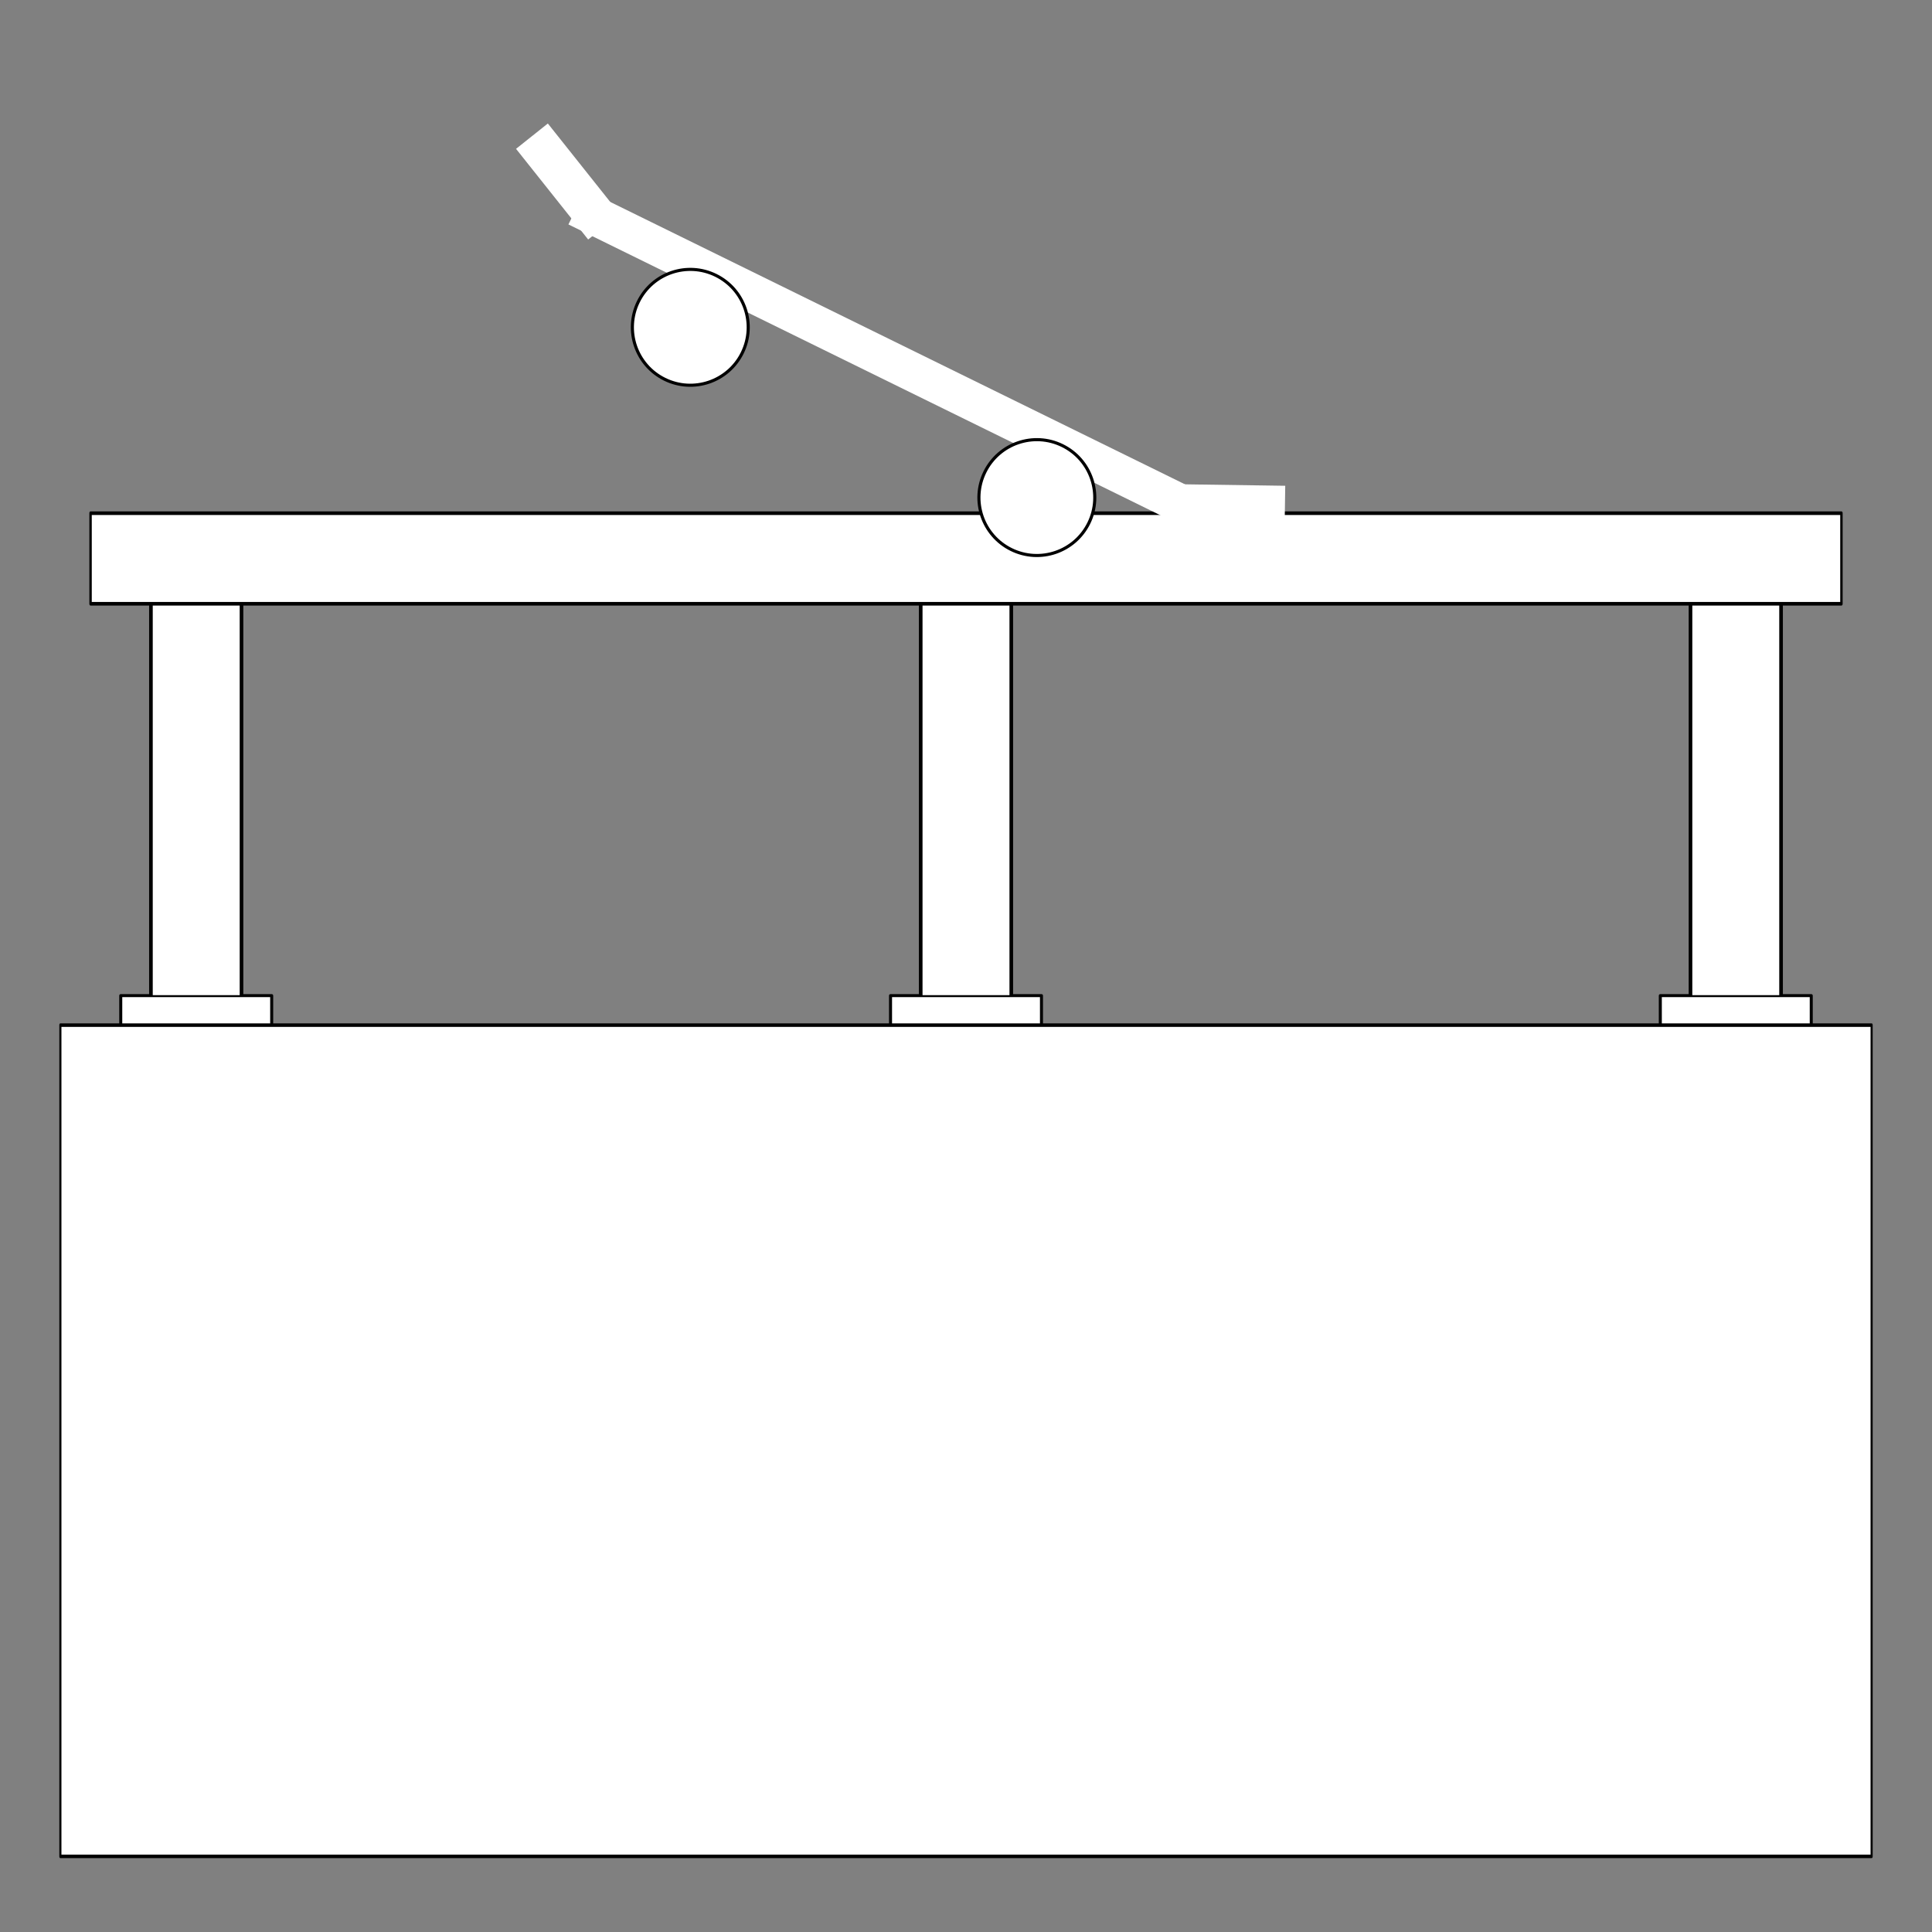 <?xml version="1.0" encoding="UTF-8" standalone="no"?>
<!DOCTYPE svg PUBLIC "-//W3C//DTD SVG 1.1//EN" "http://www.w3.org/Graphics/SVG/1.1/DTD/svg11.dtd">
<svg width="100%" height="100%" viewBox="0 0 64 64" version="1.1" xmlns="http://www.w3.org/2000/svg" xmlns:xlink="http://www.w3.org/1999/xlink" xml:space="preserve" xmlns:serif="http://www.serif.com/" style="fill-rule:evenodd;clip-rule:evenodd;stroke-linecap:round;stroke-linejoin:round;stroke-miterlimit:1.5;">
    <rect x="0" y="0" width="64" height="64" fill="#808080" stroke="none"/>
    <g transform="matrix(1,0,0,1,14.5,6.981)">
        <rect x="15" y="26" width="5" height="1.962" style="fill:white;stroke:black;stroke-width:0.1px;"/>
    </g>
    <g transform="matrix(1,0,0,1,40,6.981)">
        <rect x="15" y="26" width="5" height="1.962" style="fill:white;stroke:black;stroke-width:0.1px;"/>
    </g>
    <g transform="matrix(1,0,0,1,-11,6.981)">
        <rect x="15" y="26" width="5" height="1.962" style="fill:white;stroke:black;stroke-width:0.1px;"/>
    </g>
    <g transform="matrix(1,0,0,1.665,0,-12.598)">
        <rect x="2" y="27.962" width="60" height="16.538" style="fill:white;stroke:black;stroke-width:0.07px;"/>
    </g>
    <g transform="matrix(3,0,0,1.301,-13,-2.11)">
        <rect x="6" y="17" width="1" height="9.981" style="fill:white;stroke:black;stroke-width:0.04px;"/>
    </g>
    <g transform="matrix(3,0,0,1.301,12.5,-2.11)">
        <rect x="6" y="17" width="1" height="9.981" style="fill:white;stroke:black;stroke-width:0.04px;"/>
    </g>
    <g transform="matrix(3,0,0,1.301,38,-2.11)">
        <rect x="6" y="17" width="1" height="9.981" style="fill:white;stroke:black;stroke-width:0.04px;"/>
    </g>
    <g transform="matrix(1,0,0,1.5,0,-8.5)">
        <rect x="3" y="17" width="58" height="2" style="fill:white;stroke:black;stroke-width:0.08px;"/>
    </g>
    <g transform="matrix(1.148,0.564,-0.564,1.148,1.177,-23.327)">
        <g transform="matrix(0.904,-0.428,0.45,0.952,-2.079,17.085)">
            <rect x="39" y="15" width="3" height="1" style="fill:white;"/>
        </g>
        <g transform="matrix(-0.904,-0.428,-0.45,0.952,66.079,17.085)">
            <rect x="39" y="15" width="3" height="1" style="fill:white;"/>
        </g>
        <g transform="matrix(0.947,0,0,1,2.158,-0.5)">
            <rect x="22" y="15" width="19" height="1" style="fill:white;"/>
        </g>
        <g transform="matrix(1,0,0,1,4.5,0)">
            <circle cx="22.5" cy="16.5" r="1.5" style="fill:white;stroke:black;stroke-width:0.08px;"/>
        </g>
        <g transform="matrix(1,0,0,1,14.5,0)">
            <circle cx="22.5" cy="16.5" r="1.5" style="fill:white;stroke:black;stroke-width:0.08px;"/>
        </g>
    </g>
</svg>
